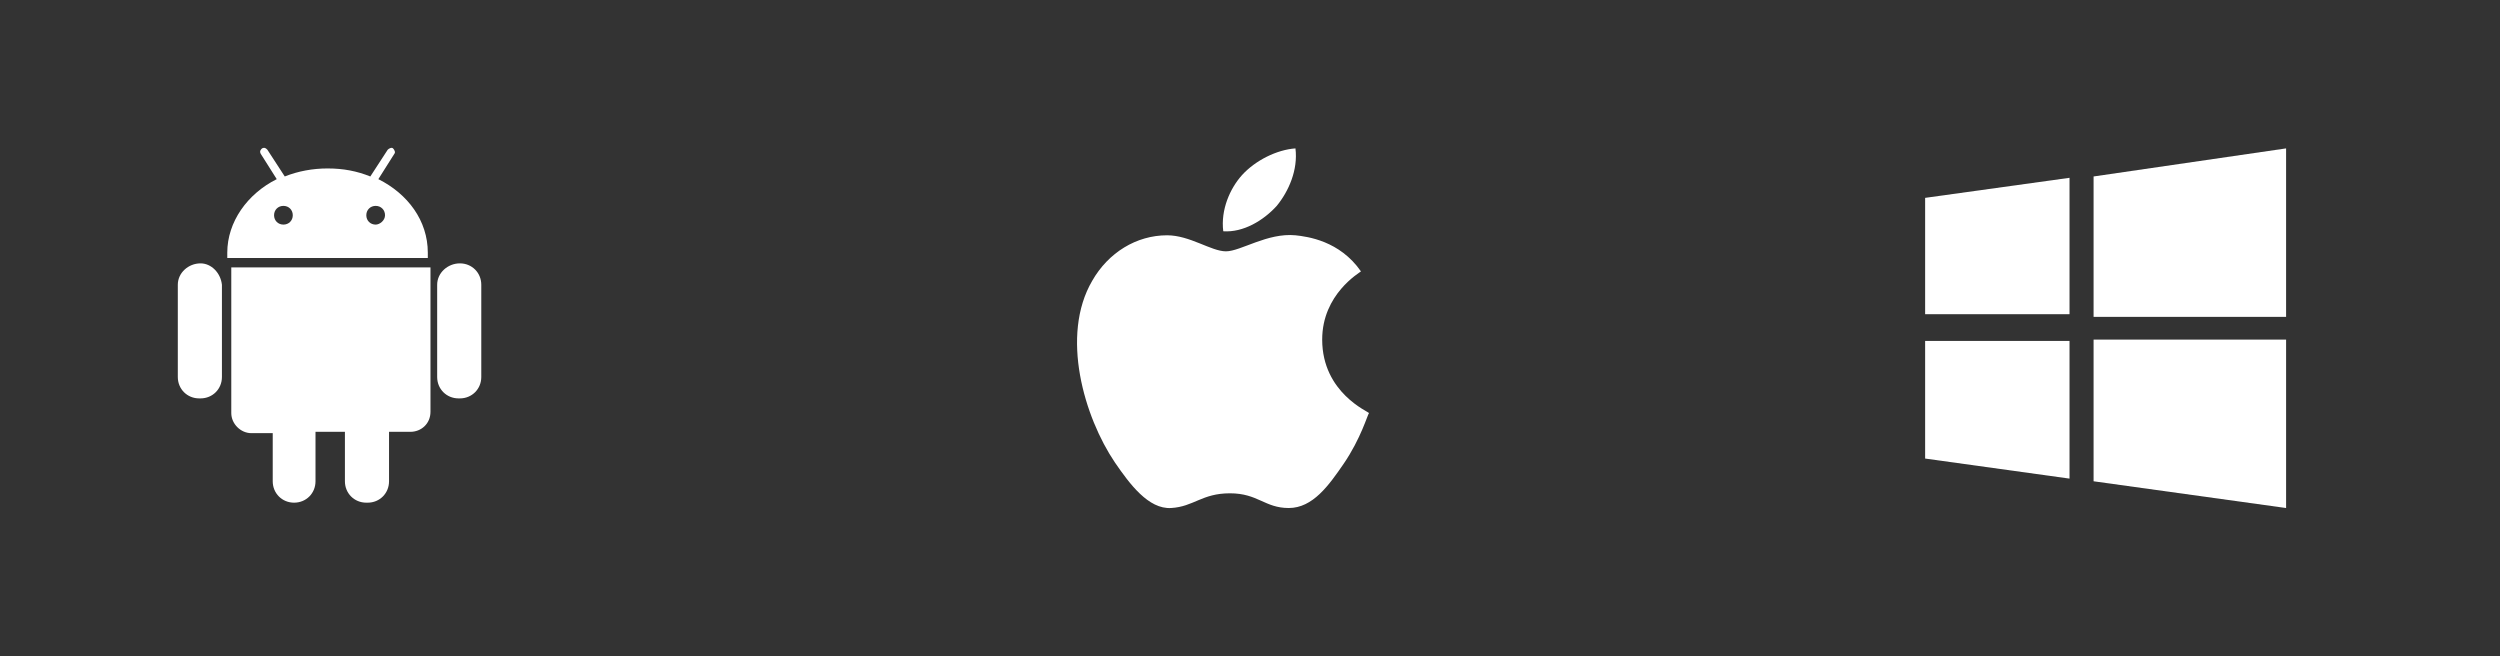 <svg xmlns="http://www.w3.org/2000/svg" xmlns:xlink="http://www.w3.org/1999/xlink" id="Layer_1" x="0" y="0" version="1.1" viewBox="0 0 187 49.1" xml:space="preserve" style="enable-background:new 0 0 187 49.1"><rect x="0" y="0" width="187" height="49.1" fill="#333333" stroke="none"/><style type="text/css">.st1{fill:#fff}</style><g><g><g><path d="M98.9,25.4c0-3.4,2.8-5,2.9-5.1c-1.6-2.3-4-2.6-4.9-2.7c-2.1-0.2-4.1,1.2-5.2,1.2c-1.1,0-2.7-1.2-4.4-1.2 c-2.3,0-4.4,1.3-5.6,3.4c-2.4,4.1-0.6,10.2,1.7,13.6c1.1,1.6,2.5,3.5,4.2,3.4c1.7-0.1,2.3-1.1,4.4-1.1c2.1,0,2.6,1.1,4.4,1.1 c1.8,0,3-1.7,4.1-3.3c1.3-1.9,1.8-3.7,1.9-3.8C102.4,30.8,98.9,29.4,98.9,25.4L98.9,25.4z M95.5,15.4c0.9-1.1,1.6-2.7,1.4-4.3 c-1.4,0.1-3,0.9-4,2c-0.9,1-1.6,2.6-1.4,4.2C93,17.4,94.5,16.5,95.5,15.4L95.5,15.4z M95.5,15.4" class="st1"/></g></g><g><path d="M15,19.7L15,19.7c-0.9,0-1.7,0.7-1.7,1.6v6.9c0,0.9,0.7,1.6,1.6,1.6H15c0.9,0,1.6-0.7,1.6-1.6v-6.9 C16.5,20.4,15.8,19.7,15,19.7L15,19.7z M15,19.7" class="st1"/><g><path d="M17.3,30.9c0,0.8,0.7,1.5,1.5,1.5h1.6V36c0,0.9,0.7,1.6,1.6,1.6H22c0.9,0,1.6-0.7,1.6-1.6v-3.7h2.2V36 c0,0.9,0.7,1.6,1.6,1.6h0.1c0.9,0,1.6-0.7,1.6-1.6v-3.7h1.6c0.8,0,1.5-0.6,1.5-1.5V20H17.3V30.9z M17.3,30.9" class="st1"/><path d="M28.3,13.4l1.2-1.9c0.1-0.1,0-0.3-0.1-0.4c-0.1-0.1-0.3,0-0.4,0.1l-1.3,2c-1-0.4-2-0.6-3.2-0.6 c-1.1,0-2.2,0.2-3.2,0.6l-1.3-2c-0.1-0.1-0.2-0.2-0.4-0.1c-0.1,0.1-0.2,0.2-0.1,0.4l1.2,1.9c-2.2,1.1-3.7,3.2-3.7,5.5 c0,0.1,0,0.3,0,0.4H32c0-0.1,0-0.3,0-0.4C32,16.5,30.5,14.5,28.3,13.4L28.3,13.4z M21.2,16.8c-0.4,0-0.7-0.3-0.7-0.7 c0-0.4,0.3-0.7,0.7-0.7c0.4,0,0.7,0.3,0.7,0.7C21.9,16.5,21.6,16.8,21.2,16.8L21.2,16.8z M28.1,16.8c-0.4,0-0.7-0.3-0.7-0.7 c0-0.4,0.3-0.7,0.7-0.7c0.4,0,0.7,0.3,0.7,0.7C28.8,16.5,28.4,16.8,28.1,16.8L28.1,16.8z M28.1,16.8" class="st1"/><path d="M34.4,19.7L34.4,19.7c-0.9,0-1.7,0.7-1.7,1.6v6.9c0,0.9,0.7,1.6,1.6,1.6h0.1c0.9,0,1.6-0.7,1.6-1.6v-6.9 C36,20.4,35.3,19.7,34.4,19.7L34.4,19.7z M34.4,19.7" class="st1"/></g></g><g><path d="M144,23.6l0-8.8l10.8-1.5v10.2H144z M156.6,13.2l14.4-2.1v12.6h-14.4V13.2z M171,25.4l0,12.6l-14.4-2V25.4 H171z M154.8,35.8L144,34.3l0-8.8h10.8V35.8z M154.8,35.8" class="st1"/></g></g></svg>